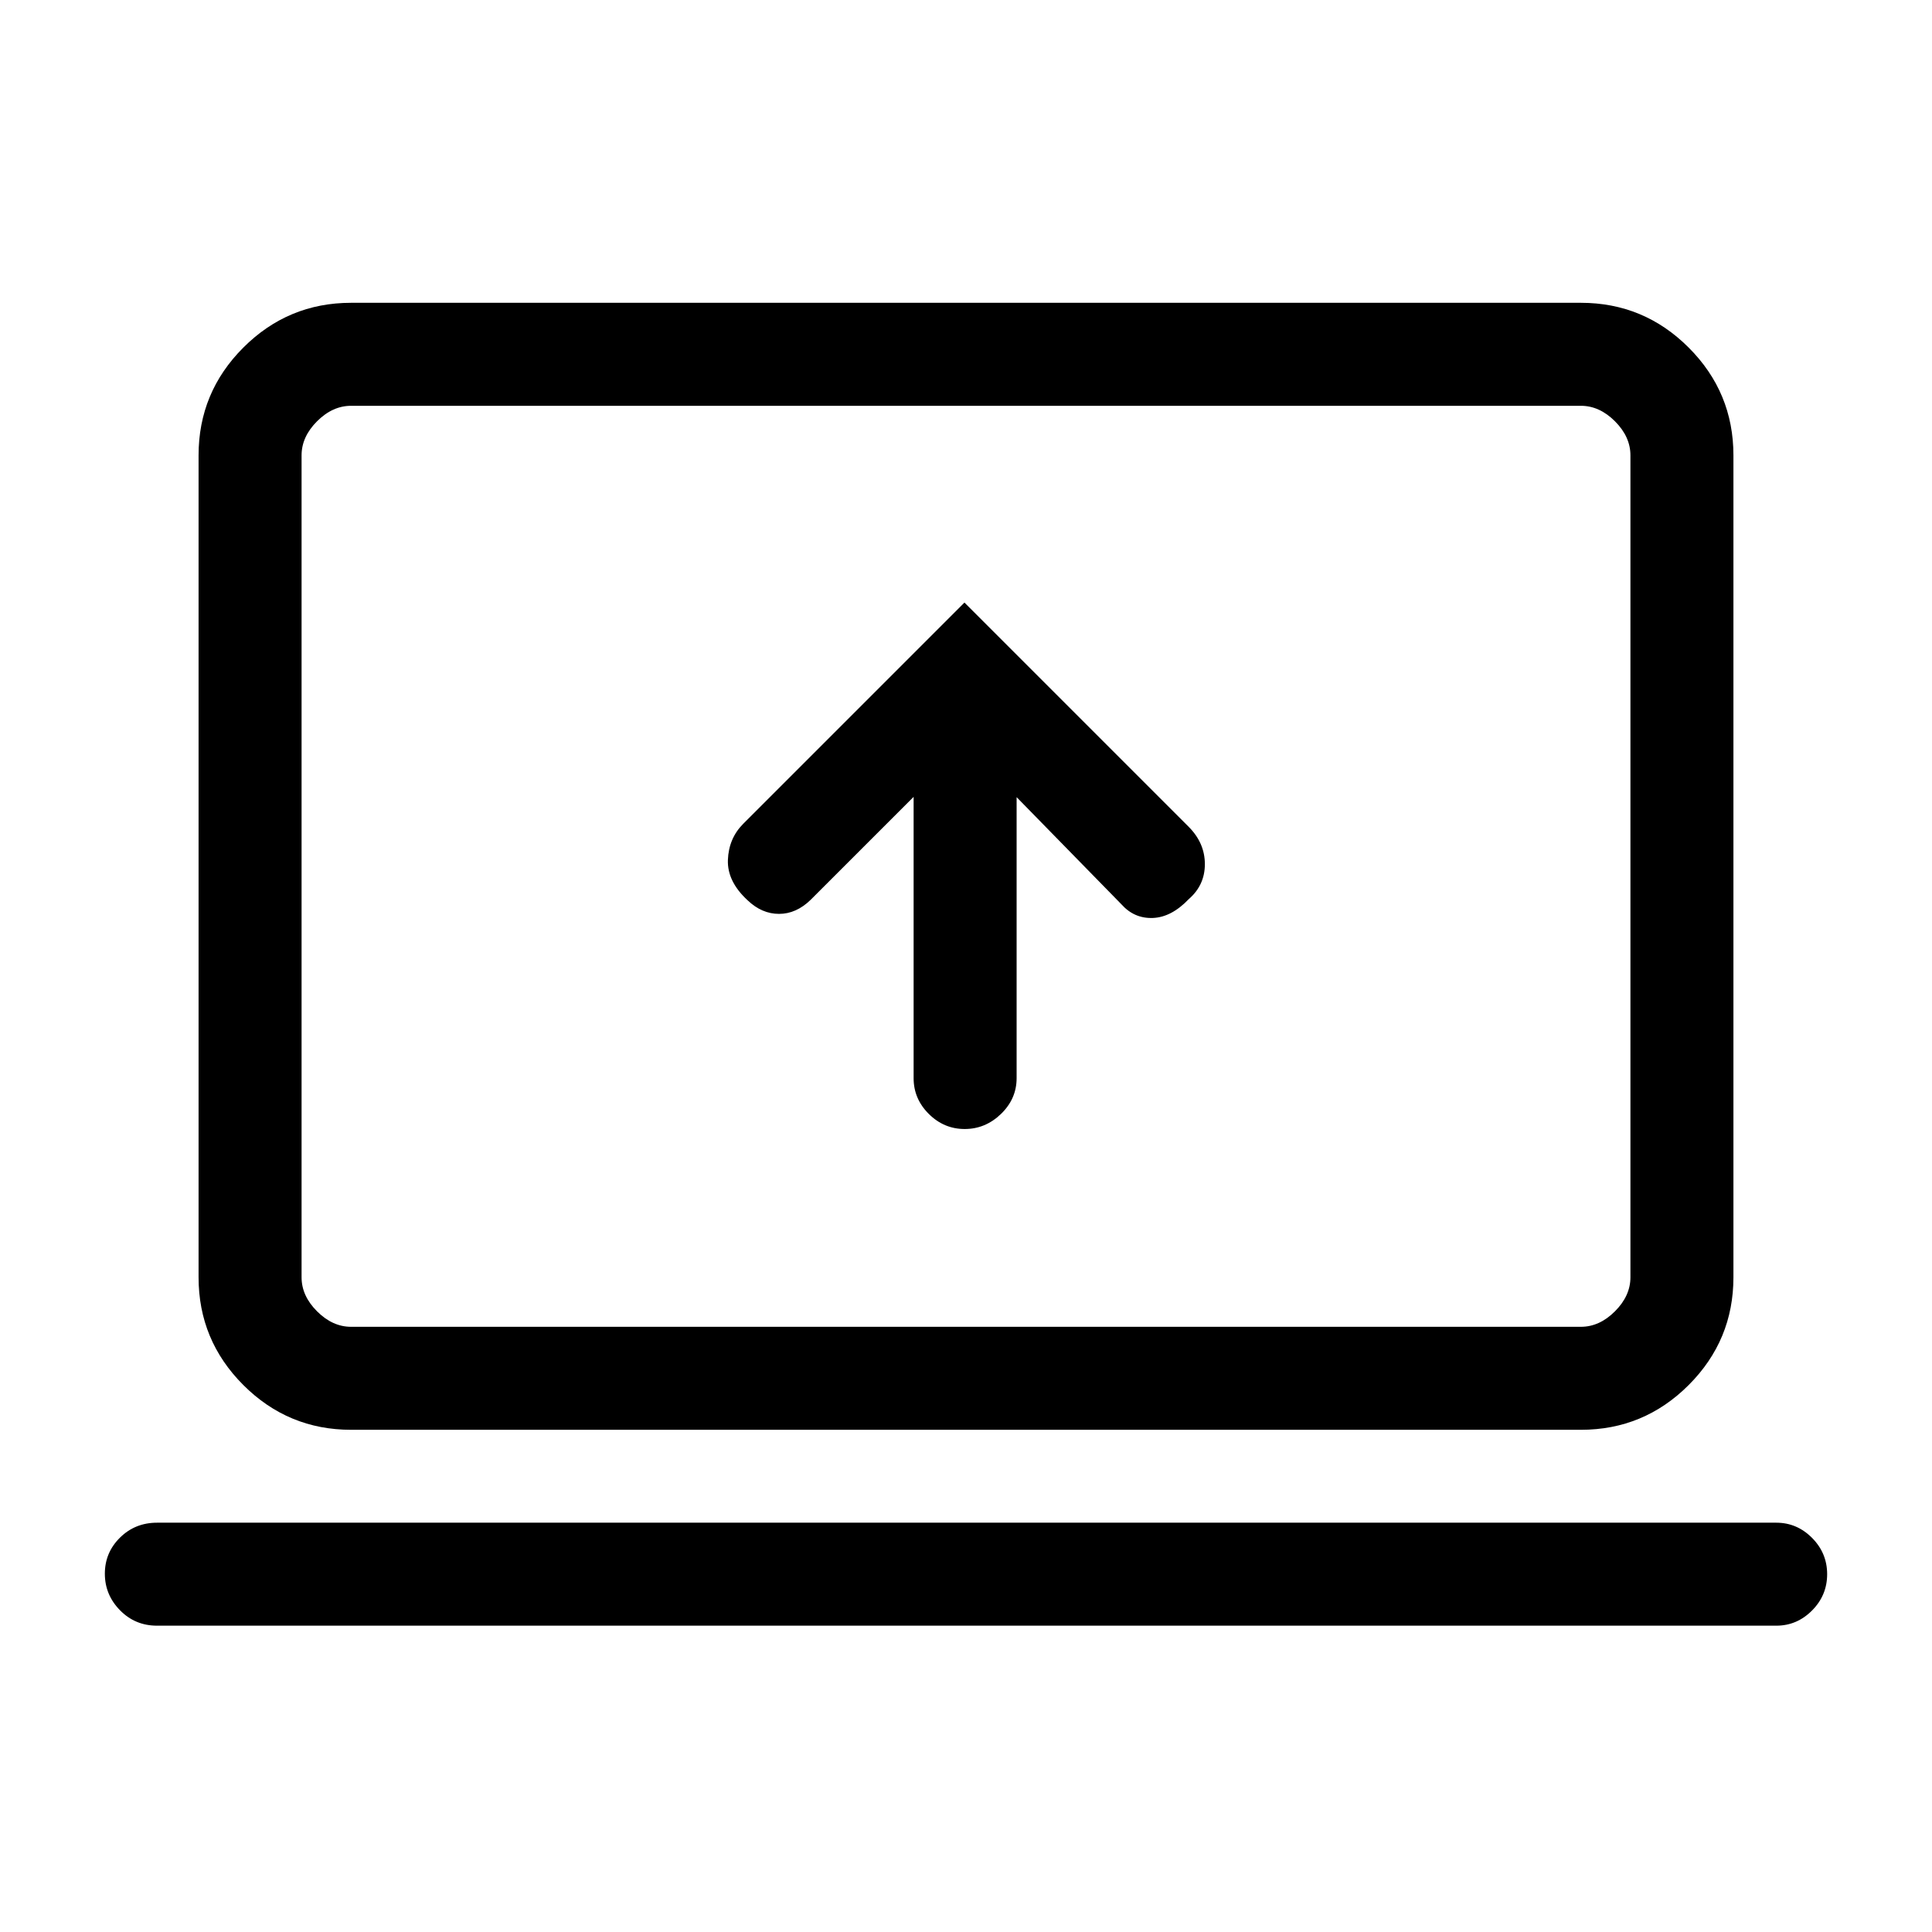 <svg xmlns="http://www.w3.org/2000/svg" height="40" viewBox="0 -960 960 960" width="40"><path d="M453.97-564.05v139.79q0 10.25 7.54 17.76 7.54 7.5 17.84 7.5 10.29 0 18.05-7.5 7.75-7.51 7.75-17.76V-563.9l52.06 53.23q6.36 7.14 15.61 6.8 9.26-.34 17.9-9.39 7.97-6.93 7.97-17.35 0-10.43-7.97-18.49L479.23-660.59 369.28-550.64q-7.2 7.26-7.59 17.95-.38 10.69 9.82 20.07 7.05 6.72 15.58 6.72 8.53 0 15.7-6.97l51.18-51.18ZM78.03-152.21q-10.9 0-18.41-7.67-7.52-7.67-7.52-18.16 0-10.5 7.52-17.92 7.51-7.42 18.41-7.42h804.61q10.25 0 17.75 7.54 7.51 7.55 7.51 18.05 0 10.49-7.51 18.04-7.5 7.54-17.75 7.54H78.03Zm96.43-97.33q-31.3 0-53.55-22.24-22.24-22.25-22.24-53.55v-408.41q0-31.31 22.24-53.55 22.25-22.25 53.55-22.25h611.08q31.3 0 53.55 22.25 22.24 22.24 22.24 53.55v408.41q0 31.3-22.24 53.55-22.25 22.24-53.55 22.24H174.46Zm0-51.18h611.08q9.23 0 16.92-7.69 7.69-7.69 7.69-16.92v-408.41q0-9.23-7.69-16.93-7.69-7.69-16.92-7.69H174.46q-9.23 0-16.92 7.69-7.69 7.7-7.69 16.93v408.41q0 9.23 7.69 16.92 7.69 7.69 16.92 7.69Zm-24.61 0V-758.36-300.72Z"/></svg>